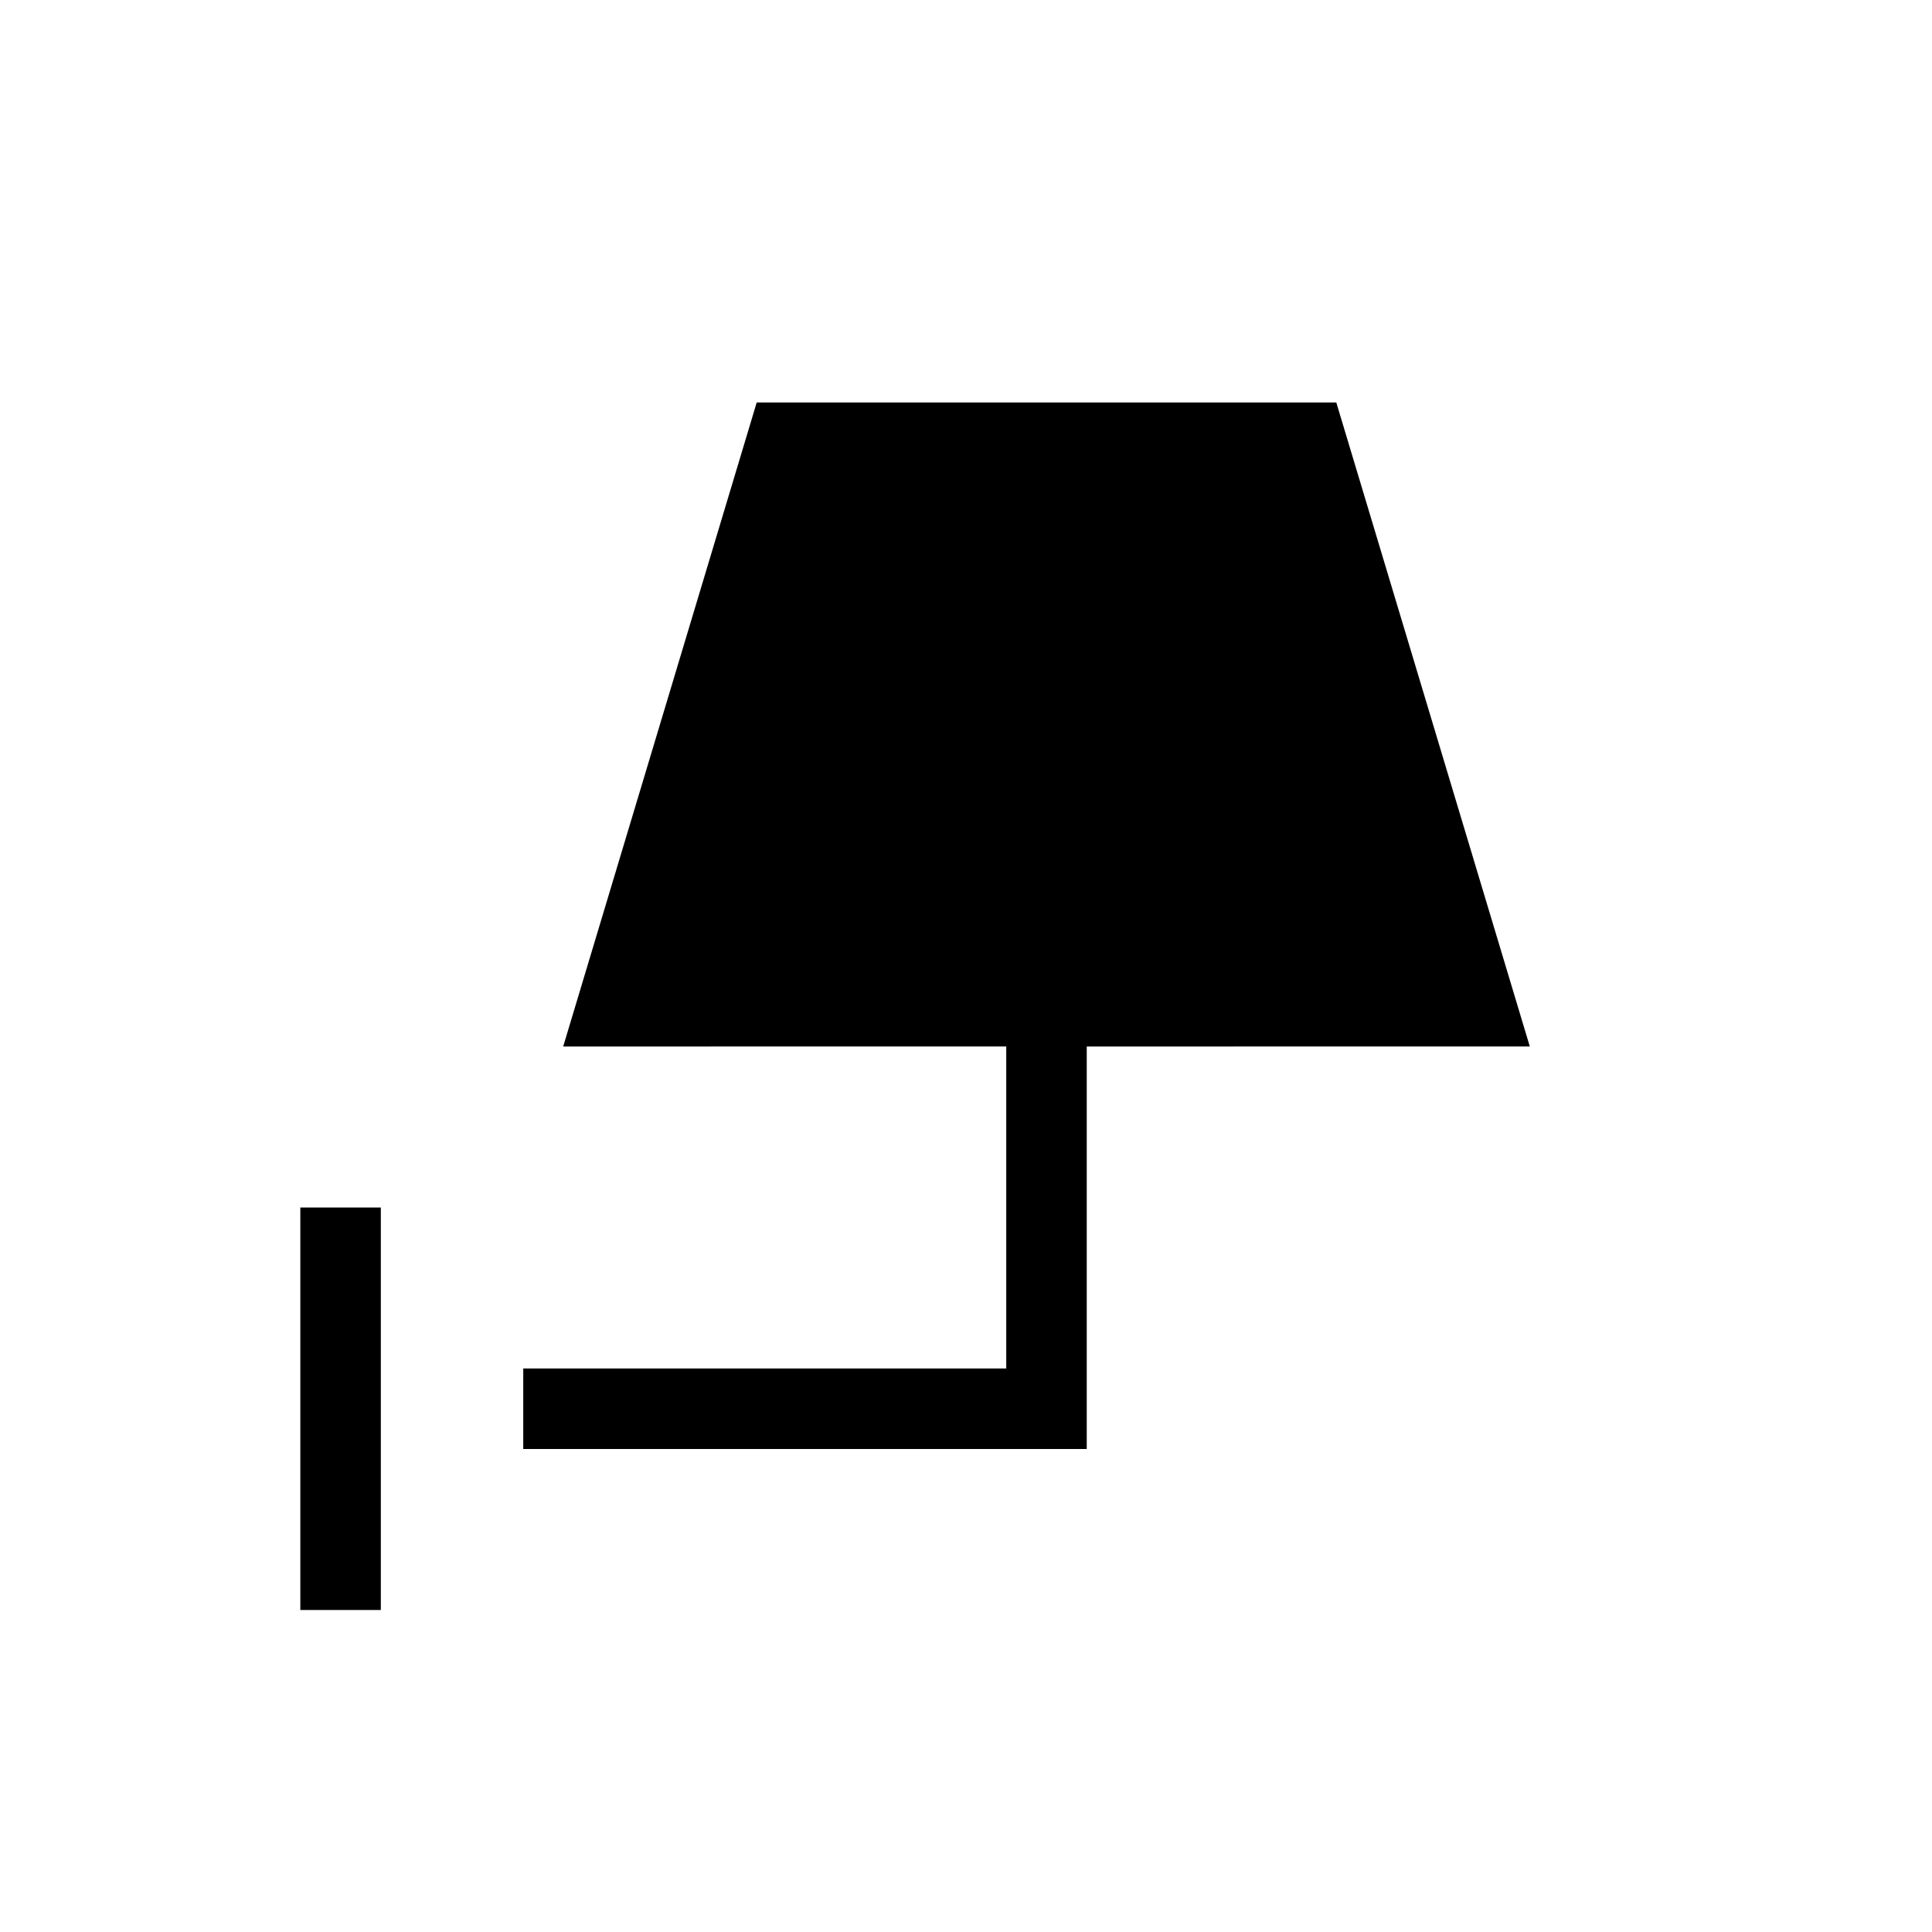 <svg xmlns="http://www.w3.org/2000/svg" height="24" viewBox="0 -960 960 960" width="24"><path d="M149.231-160v-200h40v200h-40ZM260-240v-40h240v-160H279.846L376-760h288l96.154 320H540v200H260Z"/></svg>